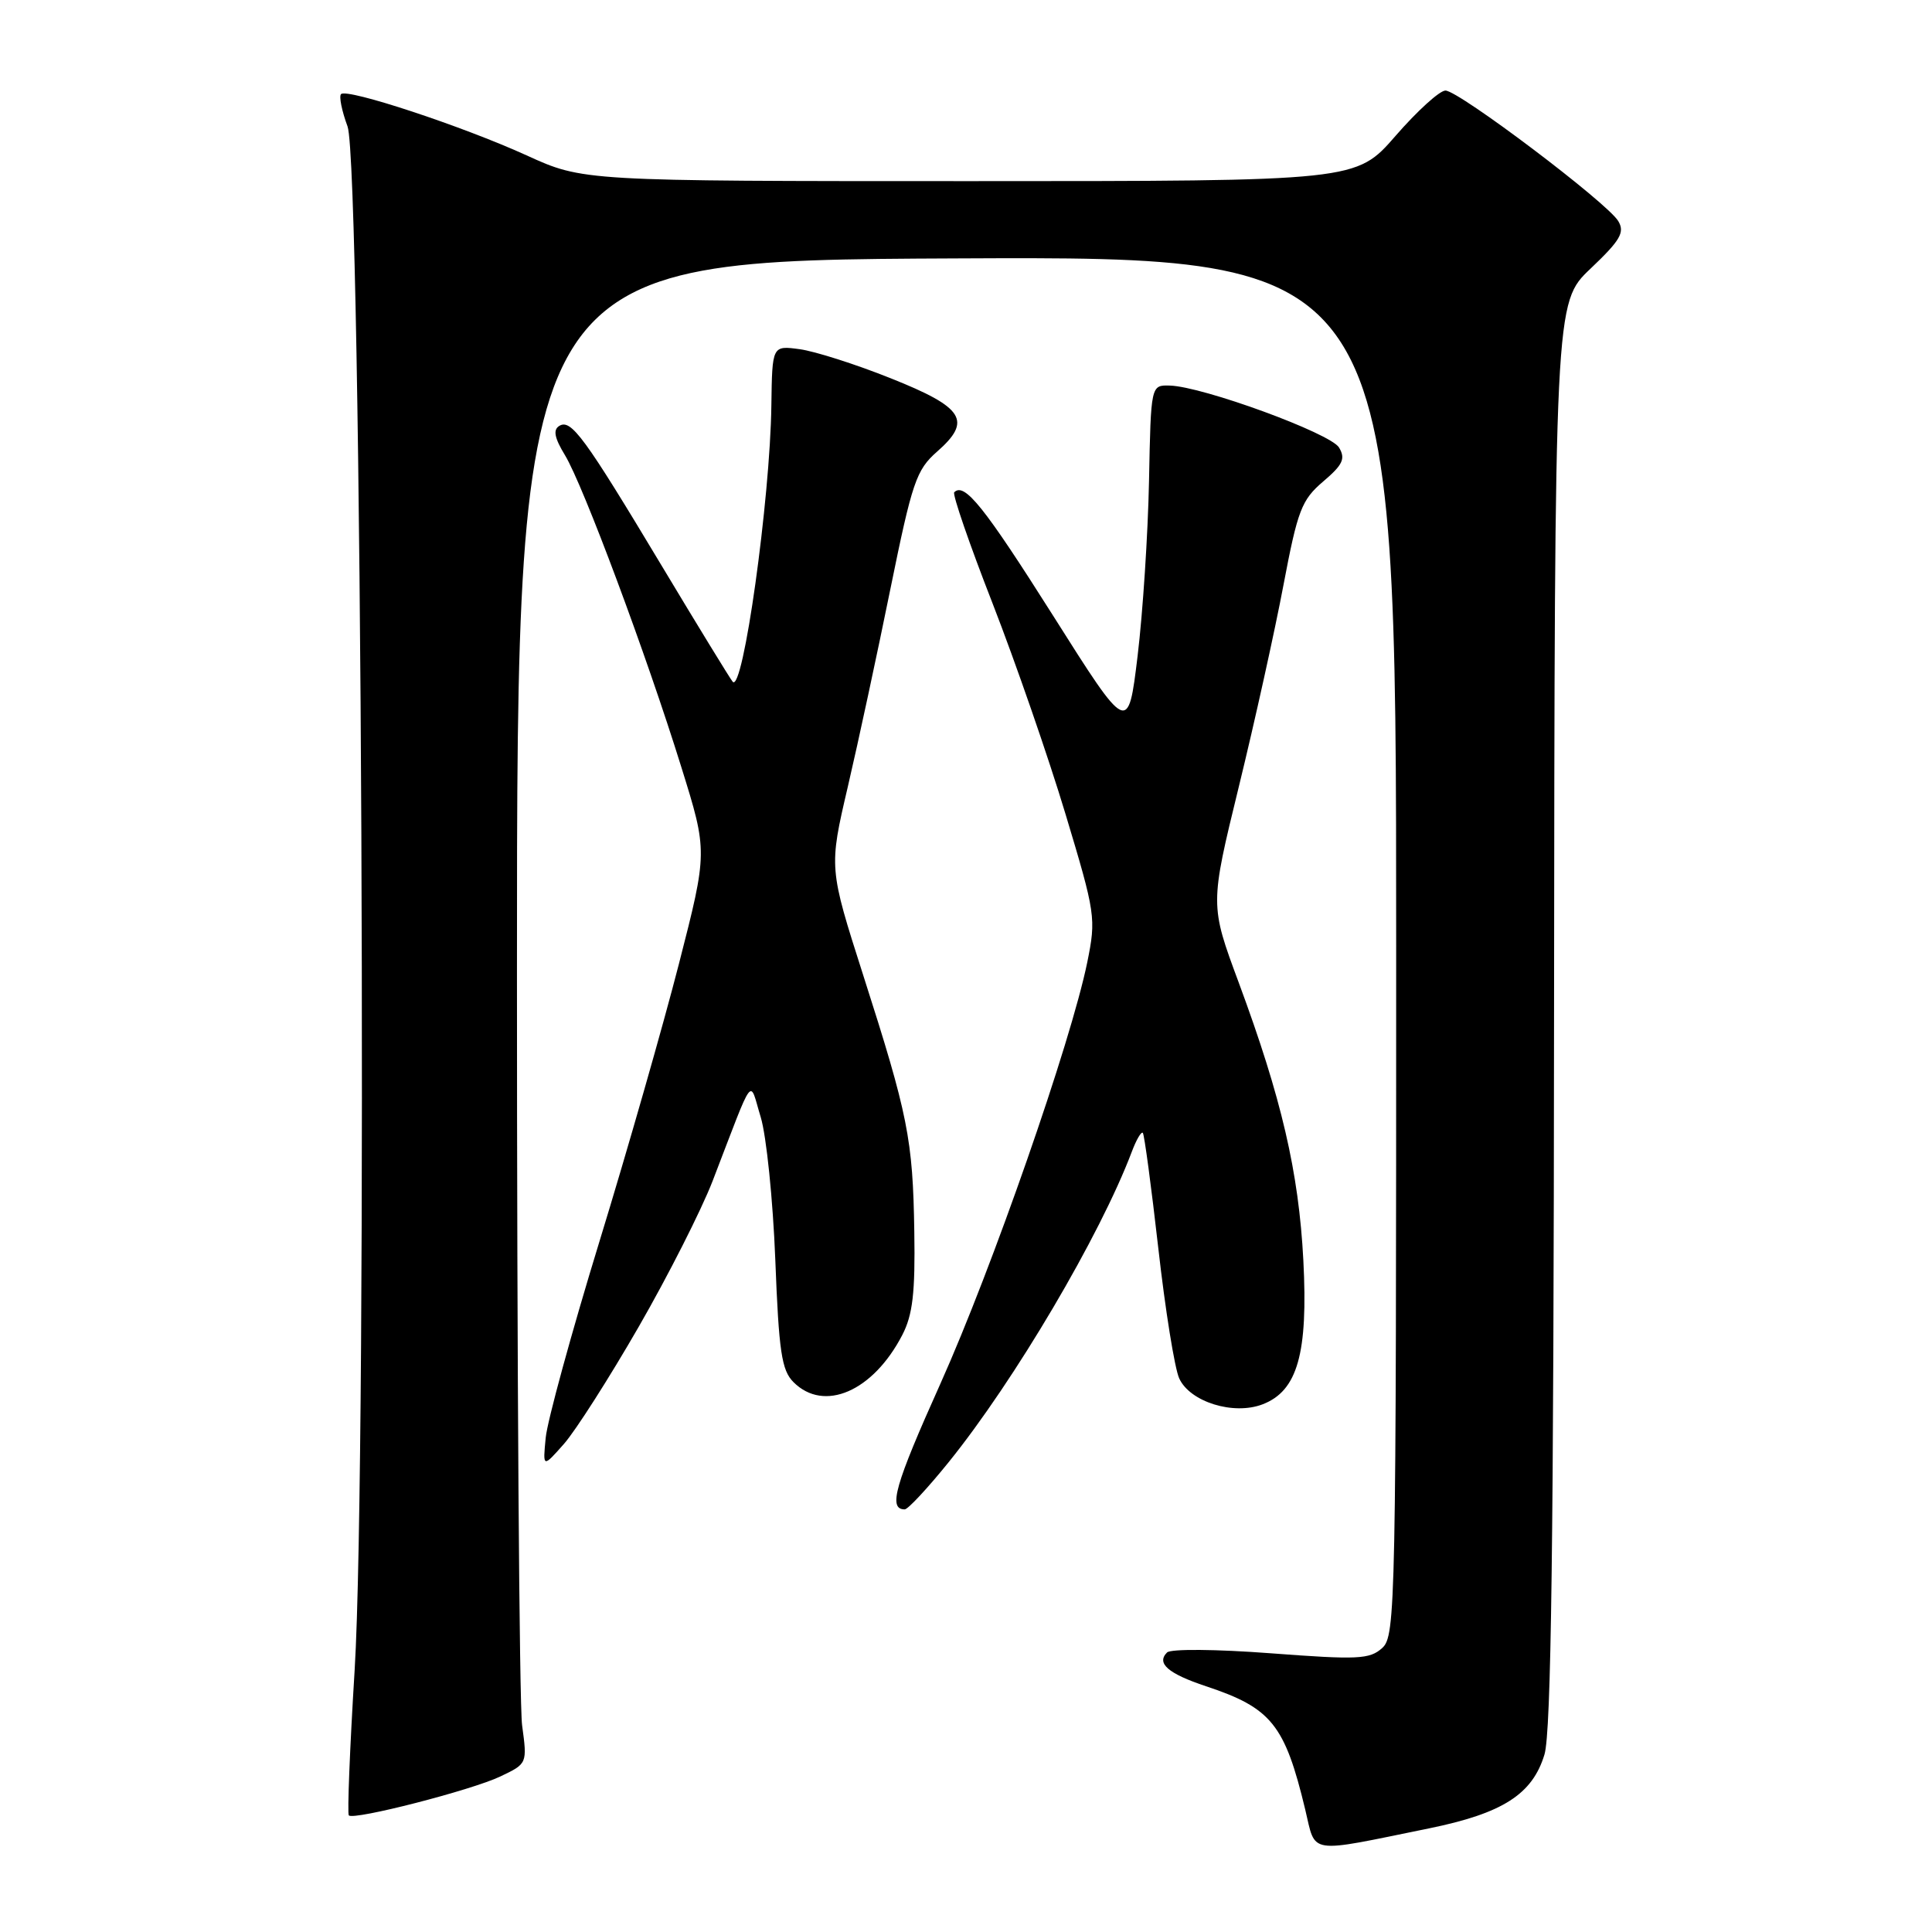 <?xml version="1.0" encoding="UTF-8" standalone="no"?>
<!DOCTYPE svg PUBLIC "-//W3C//DTD SVG 1.1//EN" "http://www.w3.org/Graphics/SVG/1.1/DTD/svg11.dtd" >
<svg xmlns="http://www.w3.org/2000/svg" xmlns:xlink="http://www.w3.org/1999/xlink" version="1.1" viewBox="0 0 256 256">
 <g >
 <path fill="currentColor"
d=" M 189.35 242.27 C 199.11 240.28 203.06 237.75 204.65 232.48 C 205.54 229.52 205.87 204.45 205.92 134.30 C 206.00 40.11 206.00 40.11 210.75 35.60 C 214.71 31.84 215.32 30.79 214.43 29.30 C 213.01 26.89 193.29 12.00 191.53 12.00 C 190.76 12.00 187.79 14.70 184.92 18.00 C 179.70 24.00 179.70 24.00 128.47 24.00 C 77.25 24.00 77.25 24.00 69.76 20.58 C 61.28 16.72 45.99 11.67 45.19 12.47 C 44.90 12.76 45.29 14.69 46.05 16.75 C 47.94 21.88 48.73 193.11 46.99 221.33 C 46.35 231.69 46.01 240.34 46.22 240.55 C 46.88 241.22 62.52 237.20 66.30 235.39 C 69.87 233.69 69.87 233.69 69.18 228.60 C 68.81 225.79 68.50 180.97 68.50 129.00 C 68.50 34.50 68.50 34.50 126.75 34.24 C 185.00 33.98 185.00 33.98 185.00 125.34 C 185.00 213.02 184.93 216.76 183.15 218.37 C 181.49 219.87 179.92 219.94 168.40 219.07 C 161.13 218.52 155.13 218.47 154.64 218.96 C 153.20 220.40 154.77 221.76 159.81 223.44 C 168.47 226.31 170.25 228.53 172.95 239.78 C 174.39 245.79 173.07 245.59 189.35 242.27 Z  M 125.70 193.75 C 134.43 182.94 145.78 163.71 149.97 152.61 C 150.57 151.02 151.22 149.90 151.43 150.11 C 151.63 150.33 152.55 157.20 153.48 165.38 C 154.40 173.56 155.65 181.33 156.25 182.64 C 157.67 185.76 163.44 187.56 167.30 186.08 C 171.93 184.31 173.34 179.33 172.70 167.00 C 172.09 155.30 169.81 145.51 164.14 130.20 C 160.32 119.91 160.32 119.91 164.16 104.20 C 166.27 95.57 168.93 83.55 170.07 77.50 C 171.95 67.58 172.47 66.24 175.33 63.80 C 177.94 61.58 178.31 60.78 177.43 59.30 C 176.30 57.41 159.38 51.21 155.00 51.09 C 152.50 51.02 152.50 51.02 152.25 63.76 C 152.11 70.77 151.43 81.18 150.74 86.90 C 149.48 97.31 149.48 97.31 139.51 81.53 C 130.40 67.13 127.79 63.87 126.44 65.23 C 126.18 65.49 128.46 72.12 131.52 79.95 C 134.57 87.79 138.92 100.34 141.18 107.85 C 145.17 121.09 145.25 121.68 144.07 127.50 C 141.90 138.12 131.46 168.07 124.62 183.32 C 118.56 196.81 117.65 200.00 119.88 200.00 C 120.31 200.00 122.92 197.19 125.70 193.75 Z  M 84.63 175.81 C 88.53 169.04 92.93 160.35 94.42 156.50 C 100.07 141.83 99.24 142.94 100.80 148.03 C 101.55 150.49 102.42 158.98 102.73 166.89 C 103.20 179.11 103.57 181.57 105.14 183.14 C 109.19 187.19 115.68 184.38 119.56 176.89 C 120.94 174.22 121.28 171.30 121.15 163.21 C 120.96 150.93 120.33 147.79 114.39 129.25 C 109.83 115.00 109.83 115.00 112.34 104.25 C 113.72 98.34 116.26 86.53 117.99 78.00 C 120.87 63.86 121.41 62.27 124.16 59.85 C 128.84 55.75 127.75 54.00 118.04 50.13 C 113.40 48.27 107.96 46.54 105.96 46.27 C 102.32 45.78 102.32 45.78 102.21 53.70 C 102.05 66.19 98.44 91.98 97.08 90.33 C 96.71 89.87 92.48 82.97 87.70 75.00 C 77.41 57.85 75.67 55.47 74.10 56.44 C 73.26 56.96 73.47 58.03 74.87 60.33 C 77.26 64.26 85.65 86.74 90.29 101.68 C 93.77 112.85 93.77 112.85 89.97 127.68 C 87.88 135.83 83.14 152.40 79.43 164.50 C 75.72 176.60 72.52 188.30 72.31 190.50 C 71.92 194.50 71.92 194.50 74.74 191.31 C 76.28 189.55 80.74 182.57 84.63 175.81 Z "/>
</g>
</svg>